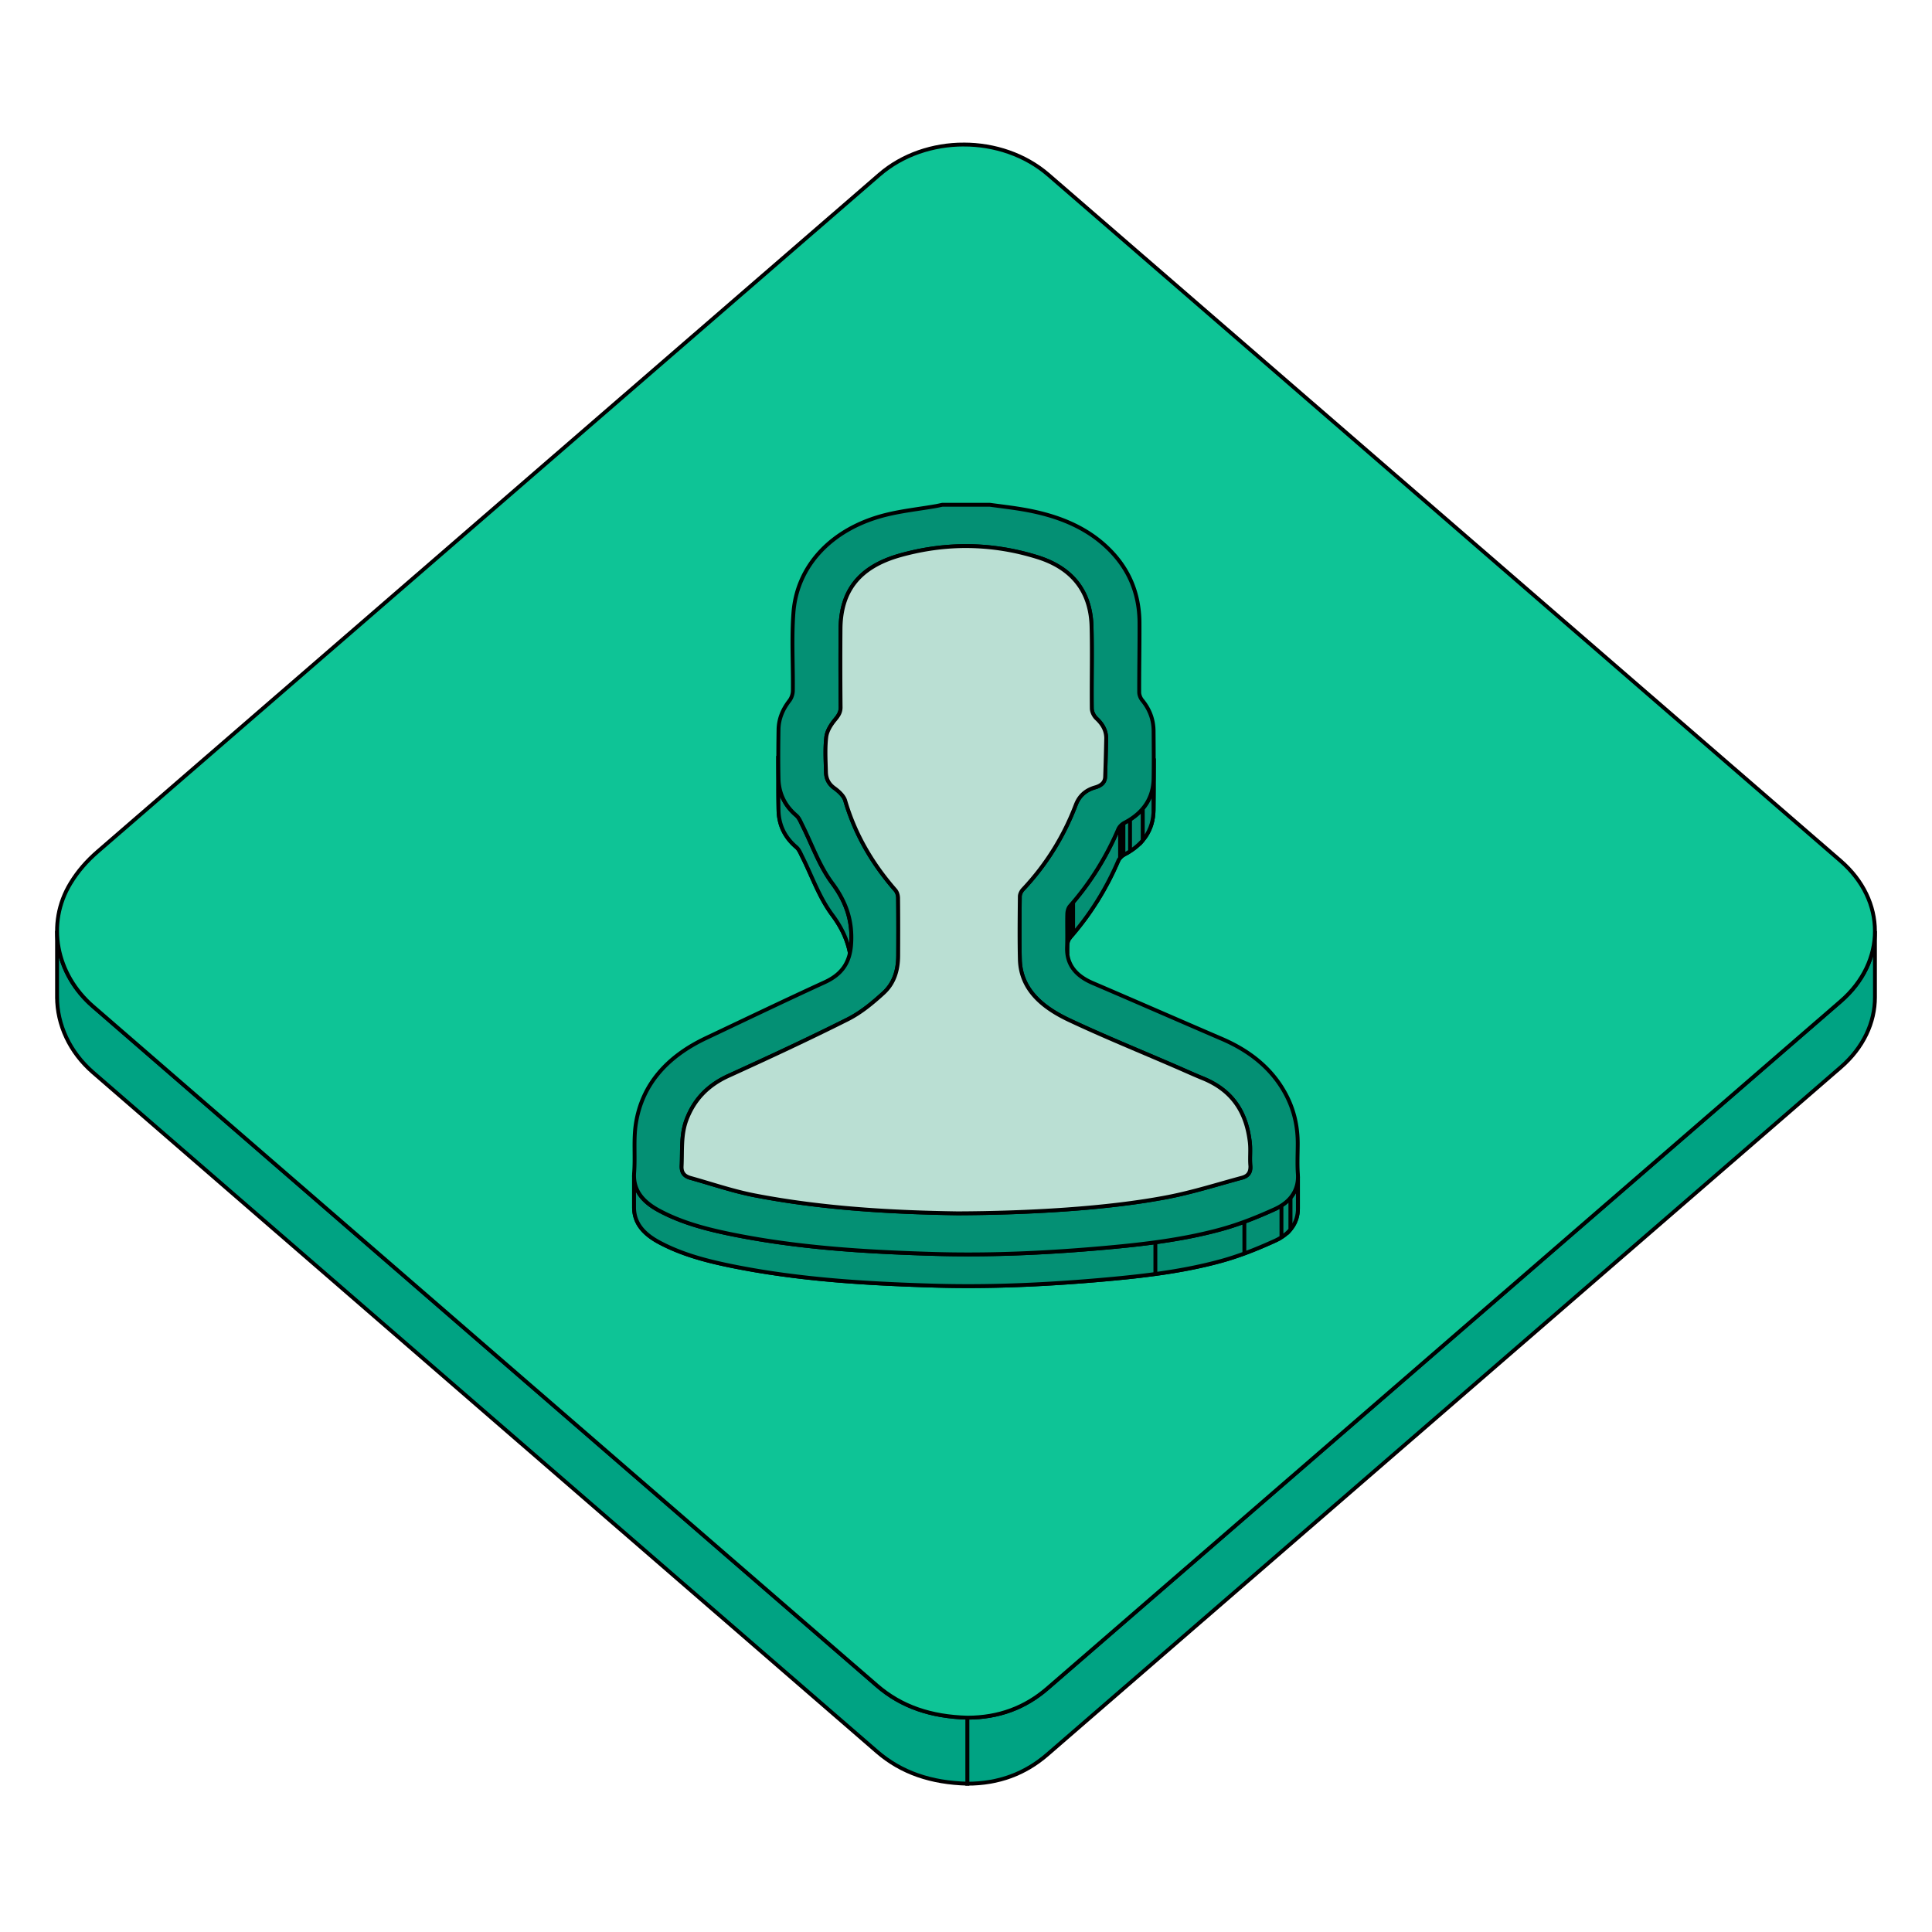 <!DOCTYPE svg PUBLIC "-//W3C//DTD SVG 1.1//EN" "http://www.w3.org/Graphics/SVG/1.1/DTD/svg11.dtd">
<!-- Uploaded to: SVG Repo, www.svgrepo.com, Transformed by: SVG Repo Mixer Tools -->
<svg width="800px" height="800px" viewBox="0 0 1024 1024" class="icon" version="1.1" xmlns="http://www.w3.org/2000/svg" fill="#000000" stroke="#000000" stroke-width="2.048">
<g id="SVGRepo_bgCarrier" stroke-width="0"/>
<g id="SVGRepo_tracerCarrier" stroke-linecap="round" stroke-linejoin="round"/>
<g id="SVGRepo_iconCarrier">
<path d="M993.763 493.538v35c0 13.331-6.04 26.664-18.135 37.137-140.149 121.422-280.35 242.795-420.49 364.219-11.813 10.237-25.813 15.501-42.454 15.501v-35c16.644 0 30.641-5.264 42.454-15.501C695.28 773.47 835.474 652.092 975.628 530.677c12.095-10.475 18.135-23.803 18.135-37.139z" fill="#00a383"/>
<path d="M30.239 528.367v-3.5-1.75-3.5-3.5-1.75-3.5-3.5-1.75-3.5-3.5-1.75-3.5c0 14.707 6.701 29.313 19.037 40.019 138.449 120.064 277.049 239.996 415.562 360.02 13.002 11.26 28.74 16.466 47.853 16.994v35c-19.108-0.528-34.851-5.734-47.853-16.994C326.325 808.382 187.725 688.45 49.276 568.386c-12.337-10.705-19.037-25.312-19.037-40.019z" fill="#00a383"/>
<path d="M510.786 76.601c16.263 0 32.546 5.362 44.946 16.097 139.949 121.188 279.9 242.376 419.818 363.586 24.241 20.995 24.295 53.413 0.079 74.396C835.48 652.101 695.28 773.478 555.141 894.898c-11.814 10.238-25.813 15.502-42.451 15.502-19.109-0.528-34.853-5.734-47.854-16.994C326.324 773.382 187.724 653.45 49.275 533.386c-19.581-16.987-24.96-43.81-11.895-65.251 3.919-6.438 8.669-11.829 14.465-16.849C189.954 331.734 328.024 212.152 466.107 92.567c12.296-10.64 28.478-15.966 44.679-15.966z" fill="#0ec496"/>
<path d="M611.508 401.998v16.8c0 3.565-0.023 7.13-0.087 10.691-0.19 10.213-5.241 18.086-15.463 23.42-1.391 0.726-2.712 2.07-3.267 3.386-6.279 14.632-14.656 28.241-25.581 40.689-0.979 1.106-1.394 2.818-1.433 4.26-0.04 1.492-0.055 2.985-0.055 4.48v-16.8c0-1.496 0.015-2.99 0.055-4.481 0.039-1.441 0.454-3.152 1.433-4.261 10.926-12.449 19.302-26.058 25.581-40.688 0.555-1.317 1.876-2.662 3.267-3.387 10.222-5.333 15.271-13.207 15.463-23.42 0.063-3.559 0.087-7.123 0.087-10.689z" fill="#049074"/>
<path d="M611.508 401.998v16.8c0 3.565-0.023 7.13-0.087 10.691-0.009 0.432-0.024 0.856-0.051 1.281v-16.799c0.026-0.425 0.042-0.851 0.051-1.283 0.063-3.56 0.087-7.124 0.087-10.69M611.37 413.972v16.8c-0.338 5.644-2.229 10.541-5.719 14.661v-16.8c3.494-4.117 5.381-9.016 5.719-14.661" fill="#049074"/>
<path d="M605.652 428.634v16.8c-1.805 2.127-4.039 4.048-6.707 5.753v-16.8c2.668-1.706 4.903-3.626 6.707-5.753M598.945 434.387v16.8a39.534 39.534 0 0 1-2.986 1.724c-0.175 0.091-0.35 0.191-0.521 0.302v-16.8c0.172-0.109 0.347-0.209 0.521-0.302a39.48 39.48 0 0 0 2.986-1.724M595.438 436.412v16.8a8.085 8.085 0 0 0-1.772 1.552v-16.8a8.039 8.039 0 0 1 1.772-1.552M593.665 437.965v16.8c-0.414 0.488-0.754 1.014-0.973 1.533-5.956 13.881-13.801 26.841-23.921 38.764v-16.8c10.12-11.923 17.965-24.883 23.921-38.764 0.219-0.521 0.559-1.045 0.973-1.533M568.771 478.26v16.8a174.637 174.637 0 0 1-1.716 1.989v-16.8a140.175 140.175 0 0 0 1.716-1.989" fill="#049074"/>
<path d="M567.057 480.248v16.8c-0.879 1.038-1.283 2.569-1.366 3.918v-16.8c0.08-1.349 0.487-2.88 1.366-3.918M565.69 484.166v16.8c-0.006 0.094-0.01 0.188-0.013 0.28-0.04 1.491-0.055 2.986-0.055 4.48v-16.8c0-1.496 0.015-2.99 0.055-4.481l0.013-0.279" fill="#049074"/>
<path d="M476.098 492.835v16.8c0-5.618-0.023-11.231-0.09-16.849-0.009-1.432-0.495-3.133-1.461-4.25-12.489-14.291-21.47-29.986-26.571-47.411-0.734-2.488-3.325-4.87-5.725-6.617-3.215-2.323-4.384-5.168-4.475-8.459-0.086-3.492-0.255-6.997-0.253-10.489v-16.8c0 3.492 0.168 6.997 0.253 10.489 0.09 3.289 1.259 6.136 4.475 8.458 2.398 1.748 4.989 4.129 5.725 6.617 5.102 17.425 14.082 33.12 26.571 47.412 0.967 1.116 1.452 2.818 1.461 4.25 0.066 5.617 0.09 11.233 0.09 16.849z" fill="#049074"/>
<path d="M476.098 492.835v16.8c0-5.618-0.023-11.231-0.09-16.849-0.009-1.432-0.495-3.133-1.461-4.25-12.489-14.291-21.47-29.986-26.571-47.411-0.734-2.488-3.325-4.87-5.725-6.617-3.215-2.323-4.384-5.168-4.475-8.459-0.086-3.492-0.255-6.997-0.253-10.489v-16.8c0 3.492 0.168 6.997 0.253 10.489 0.09 3.289 1.259 6.136 4.475 8.458 2.398 1.748 4.989 4.129 5.725 6.617 5.102 17.425 14.082 33.12 26.571 47.412 0.967 1.116 1.452 2.818 1.461 4.25 0.066 5.617 0.09 11.233 0.09 16.849" fill="#049074"/>
<path d="M586.316 391.248v16.8c-0.154 7.107-0.316 13.813-0.567 20.524-0.103 2.952-2.116 4.653-5.263 5.544-5.33 1.519-8.568 4.722-10.32 9.333-6.25 16.332-15.363 31.338-27.952 44.729-0.938 1.005-1.664 2.486-1.685 3.764-0.063 6.25-0.134 12.508-0.138 18.762v-16.8c0.004-6.255 0.075-12.514 0.138-18.763 0.021-1.274 0.746-2.759 1.685-3.762 12.589-13.392 21.702-28.397 27.952-44.729 1.752-4.61 4.99-7.813 10.32-9.333 3.146-0.89 5.163-2.592 5.263-5.544 0.251-6.714 0.413-13.419 0.567-20.525z" fill="#049074"/>
<path d="M586.316 391.248v16.8c-0.154 7.107-0.316 13.813-0.567 20.524-0.002 0.059-0.006 0.115-0.009 0.175v-16.8c0.003-0.058 0.007-0.116 0.009-0.175 0.251-6.713 0.413-13.418 0.567-20.524M585.74 411.946v16.8c-0.073 1.223-0.485 2.226-1.178 3.041v-16.8c0.693-0.816 1.105-1.819 1.178-3.041" fill="#049074"/>
<path d="M584.563 414.986v16.8a5.929 5.929 0 0 1-1.353 1.162v-16.8a5.922 5.922 0 0 0 1.353-1.162" fill="#049074"/>
<path d="M583.211 416.148v16.8a9.03 9.03 0 0 1-1.775 0.86v-16.8a9.03 9.03 0 0 0 1.775-0.86" fill="#049074"/>
<path d="M581.438 417.008v16.8c-0.305 0.112-0.619 0.213-0.95 0.307-0.481 0.137-0.947 0.289-1.396 0.454v-16.8c0.448-0.166 0.914-0.317 1.396-0.454 0.328-0.093 0.645-0.194 0.95-0.307M579.091 417.769v16.8a16.092 16.092 0 0 0-3.146 1.543v-16.8a16.205 16.205 0 0 1 3.146-1.543M575.943 419.312v16.8a13.774 13.774 0 0 0-3.109 2.712v-16.8a13.774 13.774 0 0 1 3.109-2.712M572.834 422.023v16.8c-1.125 1.328-2.004 2.875-2.668 4.624-5.451 14.242-13.079 27.478-23.29 39.51v-16.8c10.211-12.034 17.839-25.27 23.29-39.512 0.664-1.747 1.543-3.293 2.668-4.622M546.876 466.159v16.8a138.28 138.28 0 0 1-4.662 5.22c-0.065 0.07-0.132 0.143-0.194 0.217v-16.8c0.063-0.077 0.129-0.146 0.194-0.217a139.064 139.064 0 0 0 4.662-5.22M542.02 471.596v16.8c-0.803 0.948-1.414 2.235-1.484 3.379v-16.801c0.069-1.144 0.681-2.432 1.484-3.378M540.536 474.975v16.801l-0.007 0.166c-0.063 6.251-0.133 12.508-0.138 18.762v-16.8c0.005-6.255 0.075-12.514 0.138-18.763l0.007-0.166" fill="#049074"/>
<path d="M451.245 496.856v16.8c0-10.441-3.279-19.548-10.124-28.734-6.985-9.394-10.745-20.594-15.977-30.974-0.867-1.729-1.613-3.709-3.095-4.966-6.339-5.396-9.242-11.987-9.414-19.492a541.449 541.449 0 0 1-0.126-12.021v-16.8c0 4.007 0.036 8.016 0.126 12.021 0.172 7.506 3.073 14.097 9.414 19.492 1.481 1.257 2.229 3.237 3.095 4.966 5.231 10.38 8.991 21.579 15.977 30.974 6.845 9.188 10.124 18.293 10.124 28.734z" fill="#049074"/>
<path d="M451.245 496.856v16.8c0-10.441-3.279-19.548-10.124-28.734-6.985-9.394-10.745-20.594-15.977-30.974-0.867-1.729-1.613-3.709-3.095-4.966-6.339-5.396-9.242-11.987-9.414-19.492a541.449 541.449 0 0 1-0.126-12.021v-16.8c0 4.007 0.036 8.016 0.126 12.021 0.172 7.506 3.073 14.097 9.414 19.492 1.481 1.257 2.229 3.237 3.095 4.966 5.231 10.38 8.991 21.579 15.977 30.974 6.845 9.188 10.124 18.293 10.124 28.734" fill="#049074"/>
<path d="M449.316 557.079a1322.671 1322.671 0 0 1-27.151 13.241c-0.037-2.605-0.148-3.966-0.659-8.093-0.52-4.17-0.624-5.451-0.663-8.081a1342.072 1342.072 0 0 0 28.474-13.865c7.066-3.553 13.256-8.736 18.938-13.924 5.857-5.324 7.762-12.396 7.803-19.721 0.022-4.469 0.037-8.942 0.04-13.412v16.801c-0.003 4.469-0.018 8.942-0.04 13.413-0.04 7.324-1.945 14.396-7.803 19.72-5.684 5.185-11.875 10.369-18.939 13.921z" fill="#049074"/>
<path d="M476.098 493.224v16.801c-0.003 4.469-0.018 8.942-0.04 13.411-0.004 0.735-0.026 1.47-0.069 2.196v-16.8c0.042-0.729 0.064-1.46 0.069-2.196 0.022-4.471 0.037-8.943 0.04-13.412M475.987 508.832v16.8c-0.335 5.594-1.903 10.946-5.659 15.379v-16.8c3.756-4.433 5.324-9.785 5.659-15.379M470.328 524.214v16.8a23.414 23.414 0 0 1-2.073 2.144c-4.293 3.917-8.875 7.835-13.903 11.047v-16.8c5.028-3.212 9.61-7.13 13.903-11.047a23.152 23.152 0 0 0 2.073-2.144" fill="#049074"/>
<path d="M454.354 537.401v16.8a56.6 56.6 0 0 1-5.037 2.878c-20.745 10.432-41.922 20.253-63.172 29.934a50.055 50.055 0 0 0-6.185 3.347v-16.801a50.174 50.174 0 0 1 6.185-3.346c21.25-9.682 42.427-19.502 63.172-29.934a56.635 56.635 0 0 0 5.037-2.878" fill="#049074"/>
<path d="M540.55 525.295a585.275 585.275 0 0 1-0.157-14.274v-16.8c0 4.762 0.042 9.521 0.157 14.275 0.395 15.729 11.652 25.378 26.219 32.222 18.587 8.736 37.78 16.535 56.712 24.739 4.666 2.017 9.272 4.139 14 6.059 16.562 6.723 23.194 18.971 24.948 33.818 0.167 1.396 0.209 2.803 0.209 4.214v16.8c0-1.411-0.042-2.816-0.209-4.214-1.754-14.849-8.388-27.096-24.948-33.817-4.728-1.918-9.335-4.042-14-6.06-18.93-8.204-38.122-16.003-56.712-24.739-14.567-6.845-25.826-16.492-26.219-32.223z" fill="#049074"/>
<path d="M662.638 609.545v16.801c0-1.409-0.042-2.815-0.209-4.213-1.754-14.849-8.388-27.096-24.947-33.817-4.729-1.918-9.335-4.042-14.001-6.06-18.93-8.204-38.122-16.003-56.711-24.737-14.565-6.846-25.824-16.49-26.22-32.224-0.116-4.756-0.157-9.52-0.157-14.281v-16.8c0 4.762 0.043 9.525 0.157 14.282 0.395 15.729 11.652 25.378 26.22 32.224 18.587 8.734 37.779 16.533 56.711 24.737 4.666 2.017 9.272 4.14 14.001 6.059 16.561 6.723 23.193 18.971 24.947 33.818 0.166 1.395 0.209 2.802 0.209 4.211" fill="#049074"/>
<path d="M363.928 610.155c-3.084 8.076-2.229 16.342-2.65 24.572v-16.8c0.422-8.23-0.435-16.498 2.65-24.572 3.94-10.294 10.946-18.001 22.217-23.144 11.606-5.288 23.193-10.618 34.698-16.066 0.038 2.631 0.145 3.912 0.663 8.08 0.511 4.127 0.622 5.487 0.659 8.094a2152.92 2152.92 0 0 1-22.853 10.665c0.13-1.479 0.254-2.869 0.809-6.555 0.576-3.819 1.281-7.614 1.903-11.429-0.622 3.813-1.328 7.61-1.903 11.429-0.555 3.684-0.679 5.076-0.809 6.555a4223.113 4223.113 0 0 1-13.168 6.026c-11.27 5.144-18.276 12.853-22.216 23.145z" fill="#049074"/>
<path d="M454.354 537.401v16.8a56.6 56.6 0 0 1-5.037 2.878c-20.745 10.432-41.922 20.253-63.172 29.934a50.055 50.055 0 0 0-6.185 3.347v-16.801a50.174 50.174 0 0 1 6.185-3.346c21.25-9.682 42.427-19.502 63.172-29.934a56.635 56.635 0 0 0 5.037-2.878M379.96 573.559v16.801c-3.552 2.271-6.559 4.891-9.074 7.858v-16.8c2.515-2.97 5.522-5.589 9.074-7.859" fill="#049074"/>
<path d="M370.886 581.418v16.8c-2.961 3.495-5.249 7.473-6.958 11.938-1.497 3.918-2.065 7.882-2.304 11.864v-16.8c0.238-3.981 0.807-7.945 2.304-11.863 1.709-4.467 3.995-8.444 6.958-11.939" fill="#049074"/>
<path d="M361.625 605.22v16.801c-0.251 4.228-0.13 8.473-0.347 12.709v-16.801c0.217-4.237 0.095-8.484 0.347-12.709" fill="#049074"/>
<path d="M687.944 623.644v16.801c0 7.873-4.458 13.678-12.272 17.237-9.174 4.18-18.729 8.014-28.587 10.709-20.837 5.709-42.488 8.129-64.182 10.013-23.202 2.011-46.444 3.264-69.73 3.264a621.82 621.82 0 0 1-18.368-0.27c-36.277-1.073-72.435-3.28-107.905-10.581-13.083-2.688-25.865-6.126-37.446-12.334-8.26-4.437-13.397-10.106-13.397-18.655v-16.801c0 8.55 5.138 14.221 13.397 18.654 11.582 6.209 24.363 9.647 37.446 12.335 35.472 7.302 71.628 9.509 107.905 10.582 6.126 0.182 12.249 0.27 18.368 0.27 23.286 0 46.527-1.254 69.73-3.265 21.692-1.884 43.345-4.303 64.182-10.012 9.858-2.698 19.413-6.53 28.587-10.71 7.814-3.56 12.272-9.365 12.272-17.237z" fill="#049074"/>
<path d="M687.944 623.644v16.801c0 0.413-0.013 0.818-0.035 1.219v-16.8c0.024-0.401 0.035-0.807 0.035-1.22M687.908 624.862v16.8c-0.238 3.894-1.611 7.251-3.98 10.046v-16.8c2.369-2.795 3.742-6.152 3.98-10.046" fill="#049074"/>
<path d="M683.93 634.908v16.8c-1.291 1.525-2.877 2.884-4.735 4.068v-16.801c1.858-1.185 3.444-2.541 4.735-4.067M679.193 638.977v16.801a28.212 28.212 0 0 1-3.521 1.901c-5.257 2.396-10.642 4.68-16.133 6.696v-16.8c5.493-2.02 10.877-4.3 16.133-6.696a28.085 28.085 0 0 0 3.521-1.902M659.539 647.576v16.8c-4.091 1.504-8.246 2.863-12.454 4.015-11.368 3.115-22.981 5.25-34.71 6.854v-16.8c11.729-1.604 23.342-3.742 34.71-6.854 4.208-1.152 8.363-2.511 12.454-4.015M612.375 658.445v16.8c-9.768 1.333-19.615 2.303-29.47 3.157-23.204 2.011-46.446 3.264-69.732 3.264-6.121 0-12.242-0.089-18.368-0.269-36.277-1.074-72.435-3.281-107.905-10.582-13.083-2.688-25.865-6.126-37.446-12.334-8.26-4.437-13.397-10.106-13.397-18.657v-16.8c0 8.551 5.138 14.222 13.397 18.655 11.582 6.209 24.363 9.647 37.446 12.335 35.472 7.302 71.628 9.509 107.905 10.582 6.126 0.182 12.249 0.27 18.368 0.27 23.286 0 46.527-1.254 69.732-3.264 9.858-0.854 19.704-1.824 29.47-3.157" fill="#049074"/>
<path d="M687.889 622.101c0.614 8.661-3.899 14.988-12.217 18.778-9.173 4.181-18.729 8.014-28.587 10.71-20.836 5.71-42.488 8.13-64.18 10.012-23.204 2.013-46.446 3.265-69.732 3.265-6.121 0-12.242-0.089-18.368-0.269-36.277-1.074-72.435-3.28-107.905-10.582-13.083-2.688-25.865-6.127-37.446-12.335-8.78-4.714-14.031-10.823-13.335-20.306 0.636-8.634-0.422-17.423 0.928-25.943 3.255-20.479 16.32-35.372 37.174-45.229 20.947-9.907 41.813-19.938 62.899-29.603 9.667-4.435 13.396-10.982 14.012-20.296 0.786-11.916-2.42-21.999-10.01-32.186-6.985-9.394-10.745-20.593-15.977-30.975-0.867-1.728-1.613-3.709-3.095-4.966-6.34-5.395-9.242-11.987-9.415-19.492-0.192-8.661-0.142-17.33 0-25.989 0.089-5.552 2.116-10.606 5.735-15.26 1.149-1.484 1.834-3.535 1.854-5.333 0.172-13.828-0.734-27.709 0.321-41.483 1.916-24.993 20.453-44.442 48.394-51.583 8.81-2.251 18.054-3.221 27.105-4.792 1.147-0.201 2.278-0.481 3.426-0.716h25.089c5.716 0.786 11.472 1.441 17.156 2.4 16.42 2.759 31.431 8.109 43.373 18.664 13.003 11.498 18.779 25.544 18.87 41.44 0.063 12.282-0.201 24.564-0.16 36.847 0 1.432 0.636 3.082 1.593 4.252 4.044 4.923 5.998 10.362 6.037 16.341 0.063 8.406 0.144 16.814-0.009 25.212-0.19 10.213-5.241 18.086-15.463 23.42-1.39 0.726-2.712 2.069-3.267 3.386-6.279 14.632-14.656 28.241-25.581 40.688-0.979 1.107-1.394 2.819-1.433 4.261-0.16 5.812 0.112 11.643-0.11 17.459-0.354 9.062 4.336 15.161 13.608 19.135 22.851 9.785 45.603 19.756 68.436 29.583 14.625 6.295 26.017 15.374 33.242 28.207 4.87 8.65 6.996 17.791 6.975 27.367-0.016 5.306-0.309 10.631 0.063 15.911z m-29.676 2.13c3.023-0.809 4.568-2.459 4.58-5.225-0.18-2.217-0.212-3.55-0.21-4.884 0.005-1.467 0.051-2.938 0.055-4.406 0.005-1.467-0.034-2.932-0.209-4.384-1.754-14.849-8.388-27.096-24.947-33.818-4.729-1.918-9.335-4.041-14.001-6.058-18.93-8.205-38.122-16.003-56.711-24.738-14.565-6.846-25.824-16.49-26.22-32.223-0.119-4.86-0.157-9.726-0.157-14.592 0.005-6.255 0.076-12.513 0.139-18.765 0.021-1.271 0.747-2.757 1.685-3.762 12.589-13.39 21.701-28.396 27.951-44.729 1.754-4.609 4.99-7.813 10.322-9.333 3.146-0.89 5.161-2.592 5.262-5.542 0.253-6.713 0.413-13.417 0.564-20.13-0.019-4.439-1.88-7.771-5.122-10.798-1.43-1.336-2.486-3.527-2.52-5.334-0.033-2.716-0.048-5.43-0.048-8.146-0.002-6.791 0.071-13.581 0.076-20.369 0.004-4.979-0.03-9.957-0.158-14.931-0.424-16.367-8.144-30.37-28.729-36.77a132.583 132.583 0 0 0-4.594-1.342c-11.468-3.063-22.188-4.491-32.918-4.517-10.614 0.015-20.761 1.281-30.923 3.777-0.924 0.227-1.85 0.465-2.771 0.713-0.407 0.107-0.813 0.218-1.218 0.33-22.188 6.154-31.742 19.154-31.895 39.117-0.045 6.054-0.067 12.106-0.067 18.16 0 7.784 0.038 15.566 0.116 23.349 0.021 2.646-1.139 4.418-2.893 6.521-2.248 2.688-4.323 6.033-4.707 9.244-0.321 2.688-0.424 5.398-0.424 8.113-0.001 3.493 0.167 6.999 0.253 10.489 0.089 3.291 1.258 6.136 4.475 8.458 2.398 1.746 4.989 4.13 5.726 6.617 5.102 17.425 14.082 33.12 26.57 47.41 0.968 1.117 1.452 2.818 1.46 4.25 0.068 5.745 0.09 11.491 0.09 17.236-0.003 4.471-0.018 8.943-0.04 13.412-0.04 7.326-1.946 14.397-7.803 19.721-5.685 5.188-11.873 10.372-18.938 13.924-20.745 10.432-41.923 20.252-63.173 29.933-11.269 5.144-18.273 12.852-22.215 23.144-3.084 8.075-2.229 16.342-2.65 24.573 0.007 3.668 1.411 5.482 4.748 6.408 11.33 3.151 22.479 7.011 34.048 9.243 36.723 7.097 74.099 9.011 107.495 9.508 36.468-0.142 79.099-2.355 111.787-8.729 13.167-2.565 25.936-6.641 38.859-10.125" fill="#049074"/>
<path d="M511.826 289.435c11.206 0.024 21.926 1.454 32.627 4.309 2.298 0.626 3.828 1.072 5.359 1.55 20.584 6.399 28.304 20.401 28.729 36.77 0.129 4.975 0.163 9.953 0.158 14.931-0.004 6.79-0.077 13.58-0.076 20.368 0.001 2.716 0.014 5.433 0.048 8.147 0.031 1.807 1.088 3.998 2.521 5.334 3.24 3.026 5.104 6.359 5.122 10.404-0.154 7.106-0.315 13.811-0.567 20.524-0.1 2.952-2.116 4.654-5.262 5.544-5.331 1.519-8.568 4.723-10.321 9.333-6.249 16.333-15.363 31.339-27.952 44.729-0.938 1.003-1.662 2.487-1.685 3.762-0.063 6.251-0.133 12.51-0.138 18.763-0.001 4.866 0.037 9.73 0.156 14.593 0.394 15.73 11.652 25.377 26.22 32.222 18.587 8.736 37.779 16.534 56.71 24.739 4.667 2.017 9.274 4.138 14.001 6.058 16.563 6.724 23.194 18.971 24.948 33.817 0.174 1.452 0.214 2.916 0.21 4.383-0.003 1.47-0.05 2.942-0.054 4.408-0.004 1.334 0.03 2.667 0.164 3.991 0.031 3.658-1.511 5.31-4.533 6.118-12.923 3.48-25.695 7.559-38.86 10.125-32.688 6.374-75.315 8.59-111.785 8.729-33.396-0.496-70.771-2.41-107.494-9.508-11.572-2.233-22.721-6.093-34.051-9.243-3.337-0.926-4.74-2.74-4.762-5.783 0.437-8.855-0.42-17.124 2.665-25.197 3.94-10.295 10.946-18.002 22.217-23.144 21.249-9.682 42.428-19.502 63.173-29.934 7.064-3.553 13.255-8.737 18.938-13.923 5.857-5.325 7.762-12.396 7.803-19.722 0.022-4.471 0.038-8.942 0.04-13.412 0.001-5.745-0.022-11.493-0.09-17.236-0.009-1.433-0.493-3.135-1.461-4.25-12.489-14.292-21.47-29.987-26.57-47.412-0.736-2.488-3.328-4.87-5.726-6.617-3.216-2.323-4.385-5.168-4.476-8.458-0.086-3.492-0.254-6.998-0.253-10.489 0-2.716 0.104-5.425 0.426-8.114 0.383-3.211 2.459-6.556 4.706-9.244 1.754-2.105 2.912-3.877 2.893-6.521-0.079-7.783-0.117-15.566-0.117-23.35 0-6.053 0.023-12.106 0.067-18.16 0.149-19.964 9.707-32.962 31.894-39.116a135.775 135.775 0 0 1 3.99-1.043c10.162-2.495 20.312-3.76 30.448-3.775z" fill="#BADFD3"/>
</g>
</svg>
